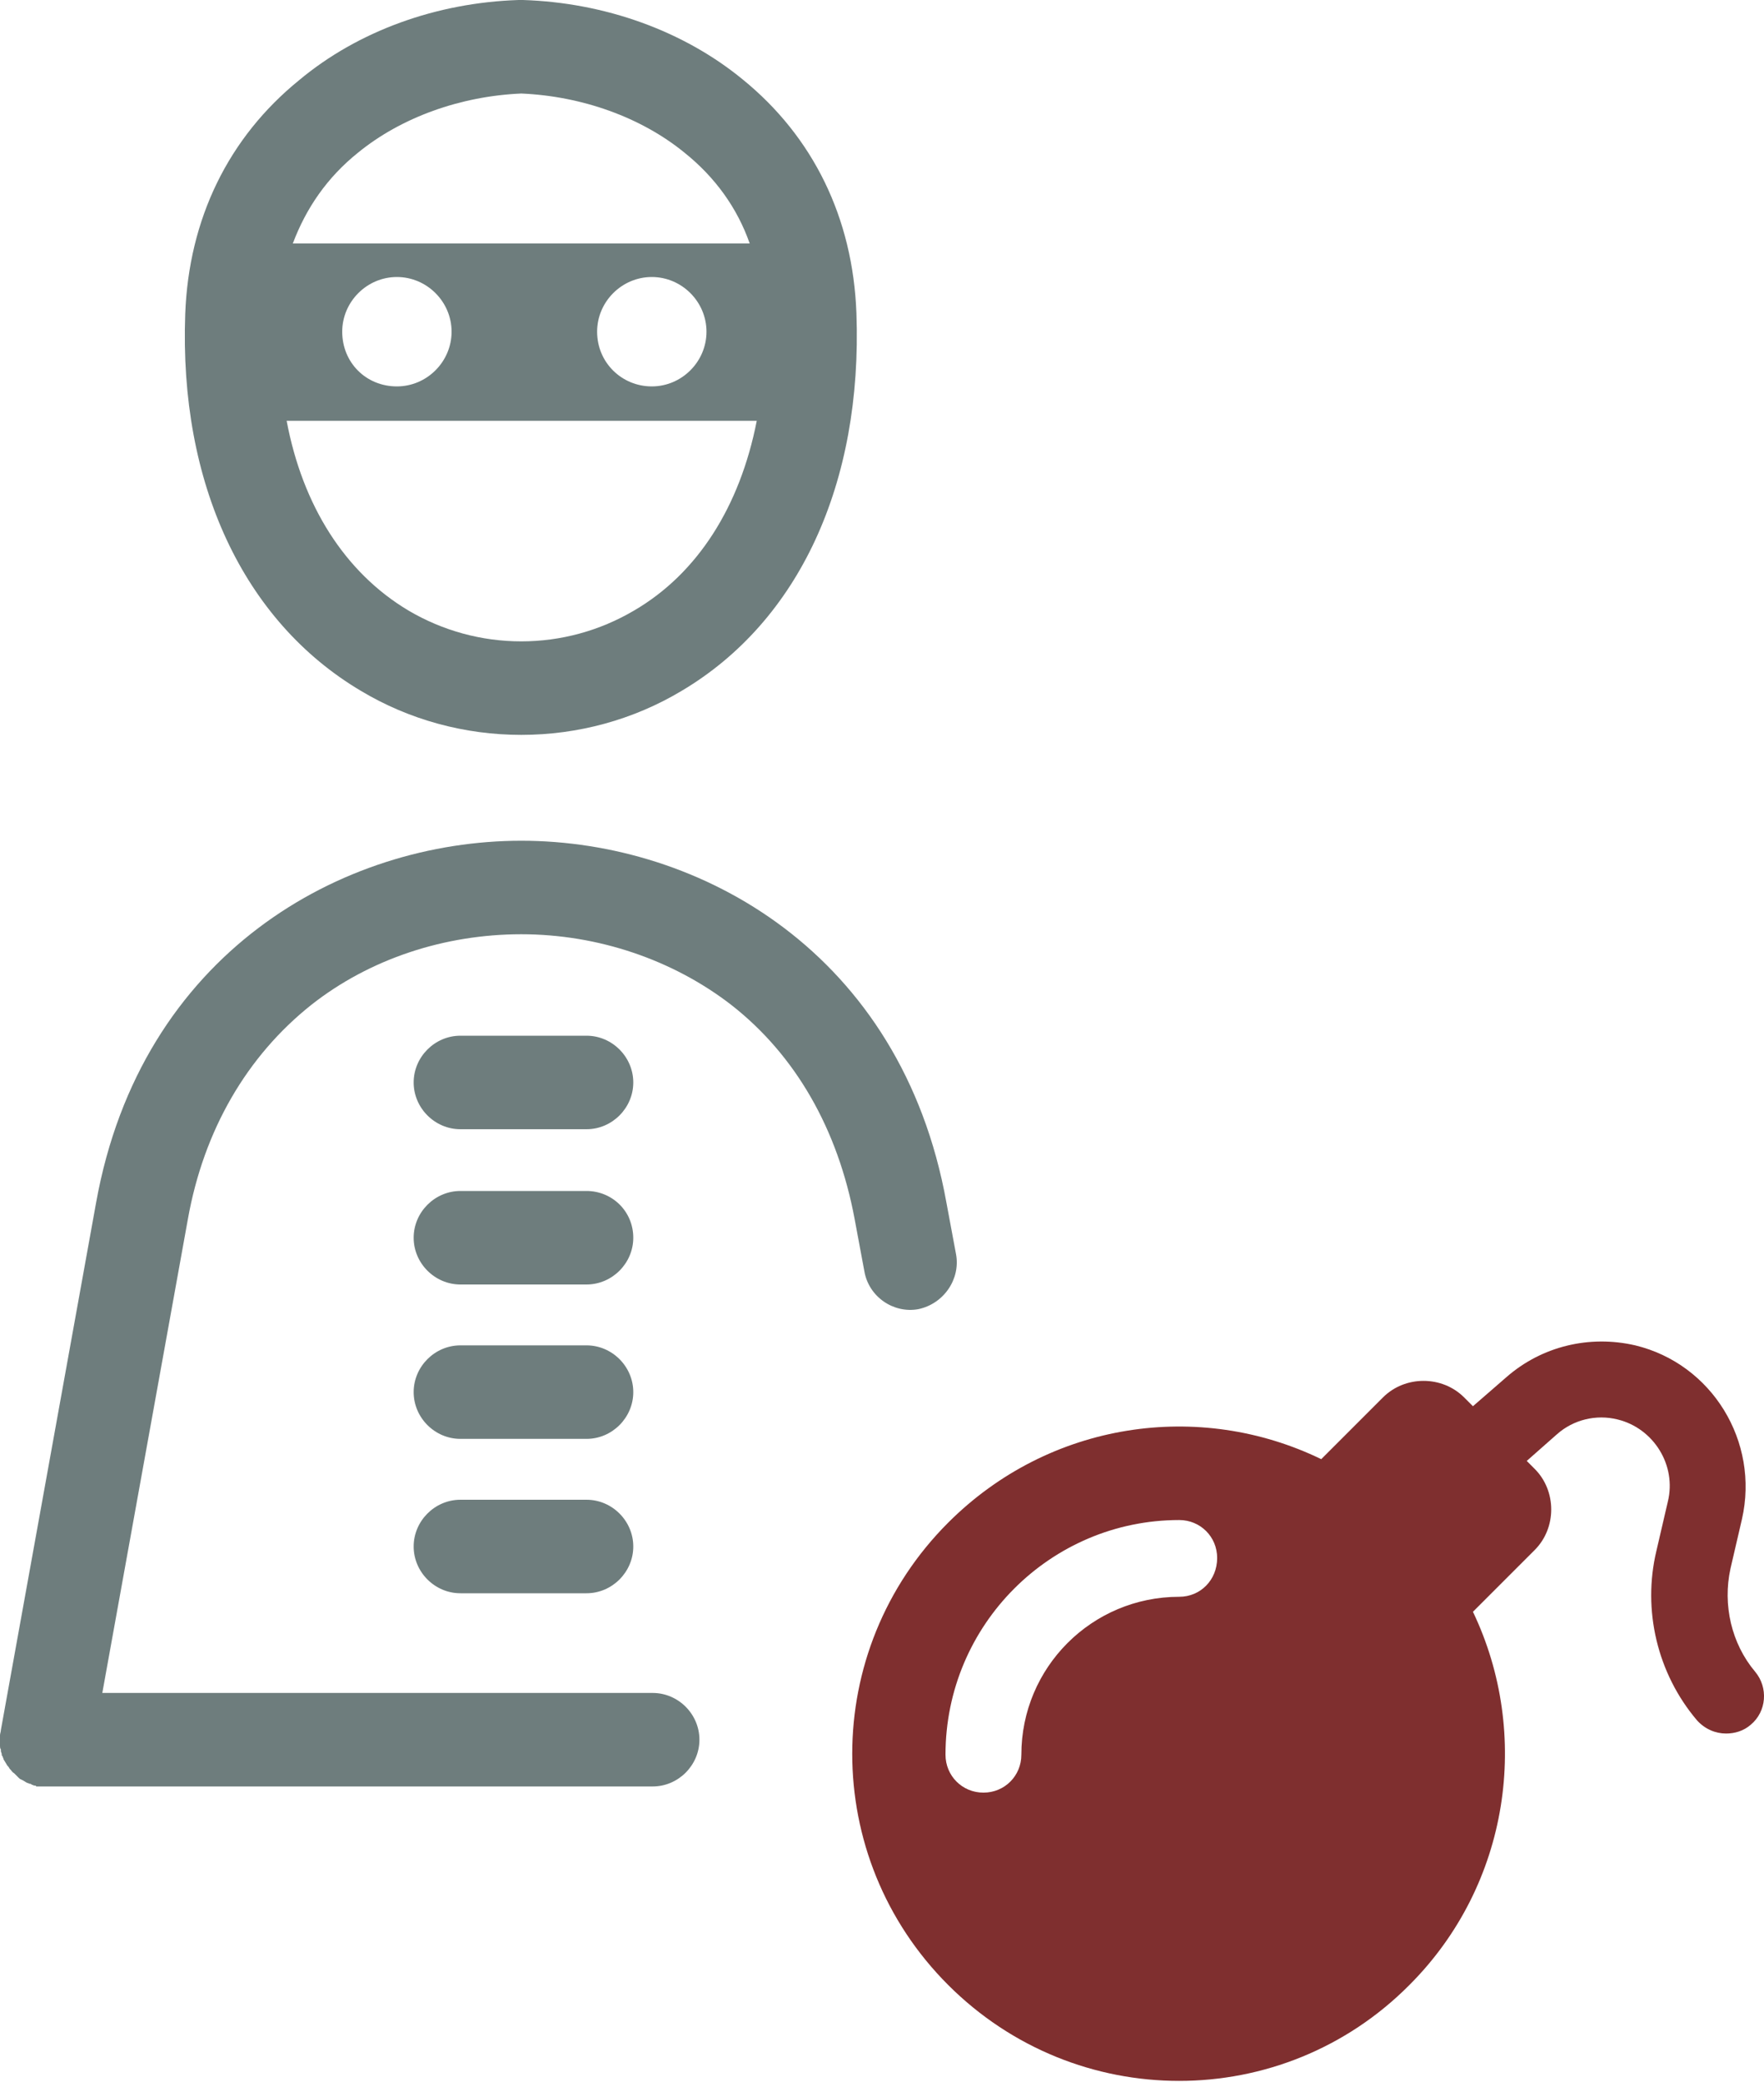 <?xml version="1.0" encoding="utf-8"?>
<!-- Generator: Adobe Illustrator 19.2.0, SVG Export Plug-In . SVG Version: 6.00 Build 0)  -->
<svg version="1.1" id="Layer_1" xmlns="http://www.w3.org/2000/svg" xmlns:xlink="http://www.w3.org/1999/xlink" x="0px" y="0px"
	 viewBox="0 0 200 236" style="enable-background:new 0 0 200 236;" xml:space="preserve">
<style type="text/css">
	.st0{fill="#7F2F2F";}
	.st1{fill="#6E7D7D";}
</style>
	<path fill="#7F2F2F" d="M199,189.5c-2.7-3.2-3.7-7.6-2.8-11.7l1.3-5.6c2-8.8-3.4-17.6-12.1-19.7c-5.2-1.2-10.6,0.1-14.6,3.6l-3.8,3.3
		l-1-1c-2.5-2.5-6.7-2.5-9.2,0l-7,7c-13.8-6.7-30.8-4.3-42.3,7.2c-14.5,14.5-14.5,37.9,0,52.4c14.5,14.5,37.9,14.5,52.3,0
		c11.4-11.4,13.8-28.5,7.2-42.3l7-7c2.5-2.5,2.5-6.7,0-9.2l-0.9-0.9l3.4-3c1.9-1.7,4.5-2.3,6.9-1.7c4.1,1,6.7,5.2,5.7,9.3l-1.3,5.6
		c-1.6,6.7,0.1,13.9,4.6,19.2c0.9,1,2.1,1.5,3.3,1.5c1,0,2-0.3,2.8-1C200.3,194,200.5,191.3,199,189.5z M133.7,181
		c-9.9,0-17.9,8-17.9,17.9c0,2.4-1.9,4.3-4.3,4.3s-4.3-1.9-4.3-4.3c0-14.7,11.9-26.6,26.5-26.6c2.4,0,4.3,1.9,4.3,4.3
		C138,179.1,136.1,181,133.7,181z"/>
	<path fill="#6E7D7D" d="M108.4,142.2l-1.1-5.9c-5.1-28.3-27.9-41-48.2-41c-20.3,0-43.1,12.7-48.2,41L0.1,196.1c0,0.2-0.1,0.4-0.1,0.6
		c0,0,0,0.1,0,0.1c0,0.1,0,0.3,0,0.4c0,0,0,0.1,0,0.1c0,0.1,0,0.3,0,0.4c0,0.1,0,0.1,0,0.2c0,0.1,0,0.3,0.1,0.4c0,0.1,0,0.1,0,0.2
		c0,0.1,0.1,0.2,0.1,0.4c0,0.1,0,0.1,0.1,0.2c0,0.1,0.1,0.2,0.1,0.3c0,0.1,0.1,0.1,0.1,0.2c0.1,0.1,0.1,0.2,0.2,0.3
		c0,0.1,0.1,0.1,0.1,0.2c0.1,0.1,0.2,0.2,0.3,0.4c0,0,0,0,0.1,0.1c0,0,0,0,0,0c0.1,0.1,0.2,0.3,0.4,0.4c0,0,0,0,0.1,0.1
		c0.1,0.1,0.2,0.2,0.3,0.3c0,0,0.1,0.1,0.1,0.1c0.1,0.1,0.2,0.2,0.3,0.2c0,0,0.1,0.1,0.2,0.1c0.1,0.1,0.2,0.1,0.3,0.2
		c0.1,0,0.1,0.1,0.2,0.1c0.1,0,0.2,0.1,0.3,0.1c0.1,0,0.1,0,0.2,0.1c0.1,0,0.2,0.1,0.3,0.1c0.1,0,0.2,0,0.2,0.1c0,0,0.1,0,0.1,0
		c0.1,0,0.2,0,0.2,0c0.1,0,0.1,0,0.2,0c0.2,0,0.4,0,0.5,0c0,0,0,0,0,0h68.9c2.9,0,5.3-2.4,5.3-5.3c0-2.9-2.4-5.3-5.3-5.3H11.6
		l9.7-53.7c1.8-10.1,6.7-18.5,14-24.3c6.6-5.2,15.1-8,23.8-8c8.7,0,17.2,2.9,23.8,8c7.3,5.7,12.1,14.1,14,24.3l1.1,5.9
		c0.5,2.9,3.3,4.8,6.1,4.3C107,147.8,108.9,145,108.4,142.2z"/>
	<path fill="#6E7D7D" d="M40.9,78.3c5.5,3.3,11.8,5,18.2,5s12.7-1.7,18.2-5c13.3-7.9,20.5-23.5,19.8-42.8c-0.4-10.8-4.9-20-12.9-26.5
		C77.5,3.5,68.6,0.3,59.3,0c-0.1,0-0.1,0-0.2,0h-0.1c-0.1,0-0.1,0-0.2,0c-9.3,0.3-18.2,3.5-24.9,9.1c-8,6.5-12.5,15.7-12.9,26.5
		C20.3,54.8,27.6,70.4,40.9,78.3z M71.9,69.2c-3.9,2.3-8.3,3.5-12.8,3.5c-4.5,0-8.9-1.2-12.8-3.5c-7.2-4.3-12-11.9-13.8-21.5h53.3
		C83.9,57.4,79.1,65,71.9,69.2z M38.8,37.6c0-3.4,2.8-6.2,6.2-6.2c3.4,0,6.2,2.8,6.2,6.2c0,3.4-2.8,6.2-6.2,6.2
		C41.5,43.8,38.8,41.1,38.8,37.6z M67.7,37.6c0-3.4,2.8-6.2,6.2-6.2c3.4,0,6.2,2.8,6.2,6.2c0,3.4-2.8,6.2-6.2,6.2
		C70.5,43.8,67.7,41.1,67.7,37.6z M40.6,17.3c4.9-4,11.6-6.4,18.5-6.7c6.9,0.3,13.6,2.7,18.5,6.7c3.5,2.8,6,6.3,7.4,10.3H33.2
		C34.7,23.6,37.1,20.1,40.6,17.3z"/>
	<path fill="#6E7D7D" d="M66.5,117.4H52.2c-2.9,0-5.3,2.4-5.3,5.3c0,2.9,2.4,5.3,5.3,5.3h14.3c2.9,0,5.3-2.4,5.3-5.3
		C71.8,119.8,69.4,117.4,66.5,117.4z"/>
	<path fill="#6E7D7D" d="M66.5,135H52.2c-2.9,0-5.3,2.4-5.3,5.3c0,2.9,2.4,5.3,5.3,5.3h14.3c2.9,0,5.3-2.4,5.3-5.3
		C71.8,137.3,69.4,135,66.5,135z"/>
	<path fill="#6E7D7D" d="M66.5,152.5H52.2c-2.9,0-5.3,2.4-5.3,5.3c0,2.9,2.4,5.3,5.3,5.3h14.3c2.9,0,5.3-2.4,5.3-5.3
		C71.8,154.9,69.4,152.5,66.5,152.5z"/>
	<path fill="#6E7D7D" d="M66.5,170H52.2c-2.9,0-5.3,2.4-5.3,5.3c0,2.9,2.4,5.3,5.3,5.3h14.3c2.9,0,5.3-2.4,5.3-5.3
		C71.8,172.4,69.4,170,66.5,170z"/>
</svg>
